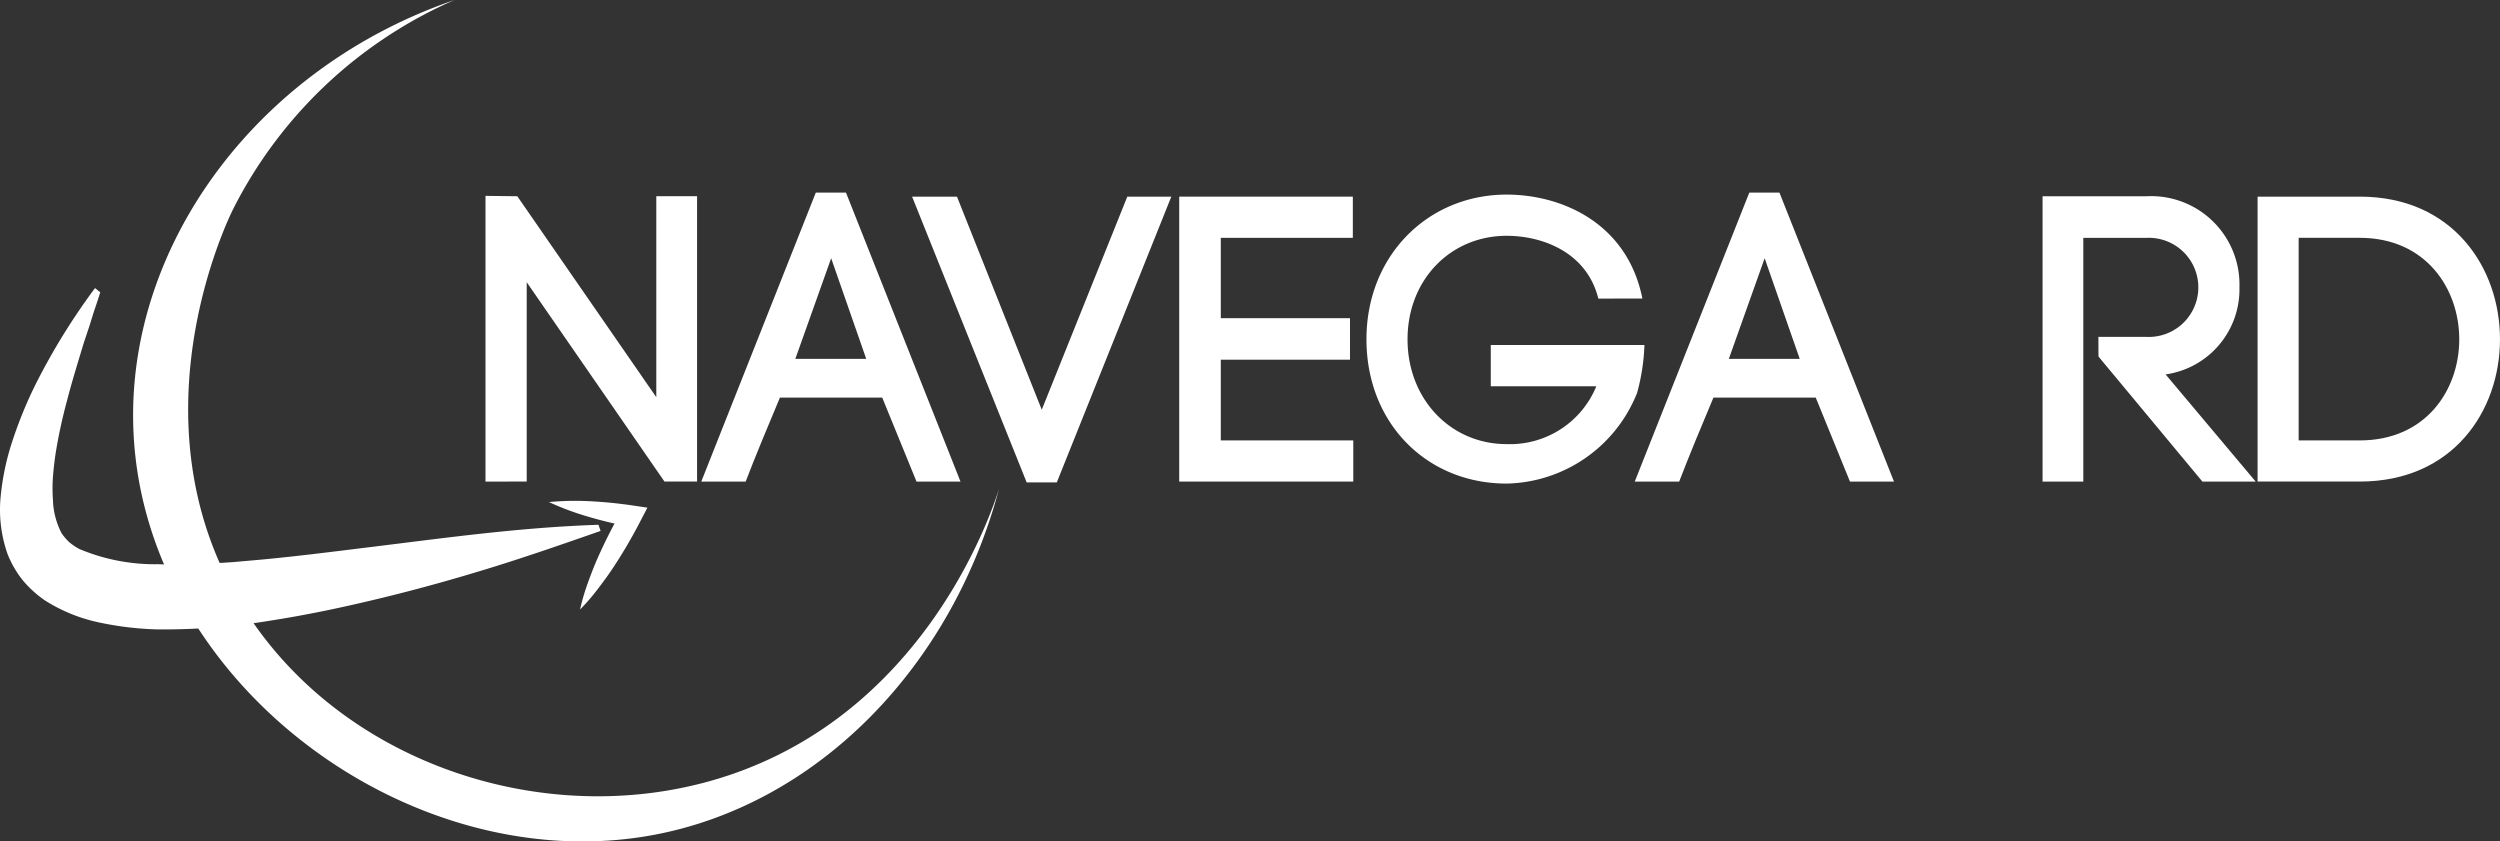 <svg xmlns="http://www.w3.org/2000/svg" width="213.135" height="71.732" viewBox="0 0 213.135 71.732">
  <rect x="0" y="0" width="213.135" height="71.732" fill="#333333" stroke="none"/>
  <g id="Layer_9" data-name="Layer 9" transform="translate(0.037)">
    <path id="Path_392" data-name="Path 392" d="M271,558.729V534.37l2.711.033,11.85,17.133V534.4h3.476v24.326h-2.78l-11.744-16.994v16.994Z" transform="translate(-229.646 -517.672)" fill="#fff"/>
    <path id="Path_393" data-name="Path 393" d="M363.378,550.687h-8.723c-.937,2.223-2.151,5.144-2.919,7.159H347.95l9.765-24.636h2.572l9.763,24.636H366.3Zm-7.41-3.3h6.046l-2.99-8.582Z" transform="translate(-288.201 -516.79)" fill="#fff"/>
    <path id="Path_394" data-name="Path 394" d="M441.487,534.65h3.753l-9.763,24.361h-2.57L423.14,534.65h3.825l7.229,18.168Z" transform="translate(-345.417 -517.886)" fill="#fff"/>
    <path id="Path_395" data-name="Path 395" d="M521.953,555.433h11.295v3.509H518.41V534.65h14.8v3.512H521.953v6.851h11.015v3.538H521.953Z" transform="translate(-417.913 -517.886)" fill="#fff"/>
    <path id="Path_396" data-name="Path 396" d="M604.934,542.8c-.973-3.928-4.726-5.352-7.819-5.352-4.759,0-8.446,3.72-8.446,8.828s3.684,8.931,8.446,8.931a7.954,7.954,0,0,0,7.65-4.934h-9V546.76h13.1a17.512,17.512,0,0,1-.66,4.2v-.038a12.231,12.231,0,0,1-11.087,7.65c-6.811,0-11.952-5.142-11.952-12.3s5.259-12.337,11.952-12.337c4.657,0,10.279,2.391,11.572,8.862Z" transform="translate(-468.707 -517.345)" fill="#fff"/>
    <path id="Path_397" data-name="Path 397" d="M696.3,550.687h-8.723c-.937,2.223-2.151,5.144-2.919,7.159H680.87l9.765-24.636h2.57l9.765,24.636h-3.753Zm-7.411-3.3h6.046l-2.991-8.582Z" transform="translate(-541.537 -516.79)" fill="#fff"/>
    <path id="Path_398" data-name="Path 398" d="M831.069,546.5h4.1a4.226,4.226,0,1,0,0-8.443h-5.386v20.78H826.31V534.51h8.862a7.535,7.535,0,0,1,7.922,7.75A7.325,7.325,0,0,1,836.8,549.7l7.681,9.139h-4.542l-8.862-10.666Z" transform="translate(-652.21 -517.779)" fill="#fff"/>
    <path id="Path_399" data-name="Path 399" d="M911.713,534.65c7.958,0,11.952,6.084,11.952,12.163s-3.994,12.127-11.952,12.127H903V534.65Zm0,20.783c5.63,0,8.479-4.3,8.479-8.618s-2.849-8.654-8.479-8.654H906.5v17.271Z" transform="translate(-710.568 -517.886)" fill="#fff"/>
    <path id="Path_400" data-name="Path 400" d="M172.723,464.52c-16.686,5.718-27.73,20.635-27.388,36.1.478,21.825,23.527,39.046,44.477,35.059,13.822-2.63,25.27-14.219,29.343-29.5-.65,2.065-6.081,18.407-22.432,24.225-15.364,5.479-34.086-.557-42.433-14.8-8.924-15.232-1.207-31.683-.464-33.2A38.293,38.293,0,0,1,172.723,464.52Z" transform="translate(-134.016 -464.52)" fill="#fff"/>
    <path id="Path_401" data-name="Path 401" d="M106.4,567.641c-.239.8-.533,1.578-.767,2.371s-.521,1.547-.753,2.324c-.466,1.551-.937,3.065-1.32,4.571a43.726,43.726,0,0,0-.956,4.408c-.108.717-.186,1.41-.239,2.089a14,14,0,0,0,0,1.927,6.622,6.622,0,0,0,.729,2.835,4.734,4.734,0,0,0,.645.765,4.93,4.93,0,0,0,.87.593,16.586,16.586,0,0,0,6.775,1.3c1.382.072,2.837,0,4.3-.057.741-.045,1.482-.074,2.233-.139l2.264-.2c3.038-.284,6.134-.681,9.27-1.066,6.287-.77,12.682-1.673,19.425-1.9l.179.526c-3.053,1.066-6.108,2.13-9.2,3.089s-6.215,1.833-9.361,2.6-6.323,1.449-9.536,1.948a55.251,55.251,0,0,1-9.748.755,26.959,26.959,0,0,1-4.905-.59,13.94,13.94,0,0,1-4.64-1.891,9.442,9.442,0,0,1-1.891-1.728,8.731,8.731,0,0,1-1.281-2.226,11.379,11.379,0,0,1-.574-4.987,21.7,21.7,0,0,1,1.057-4.833,36.552,36.552,0,0,1,1.865-4.542,55.663,55.663,0,0,1,5.113-8.3Z" transform="translate(-97.89 -542.723)" fill="#fff"/>
    <path id="Path_402" data-name="Path 402" d="M293.63,643.245a23.6,23.6,0,0,1,3.61-.065c1.2.062,2.369.184,3.538.356l1.245.184-.6,1.155a42.3,42.3,0,0,1-2.29,3.918c-.418.633-.868,1.25-1.334,1.857a18.258,18.258,0,0,1-1.518,1.757,18.237,18.237,0,0,1,.65-2.228c.258-.717.531-1.434.837-2.128A42.286,42.286,0,0,1,299.821,644l.65,1.339c-1.162-.225-2.314-.5-3.457-.837A23.588,23.588,0,0,1,293.63,643.245Z" transform="translate(-246.867 -600.441)" fill="#fff"/>
  </g>
</svg>
